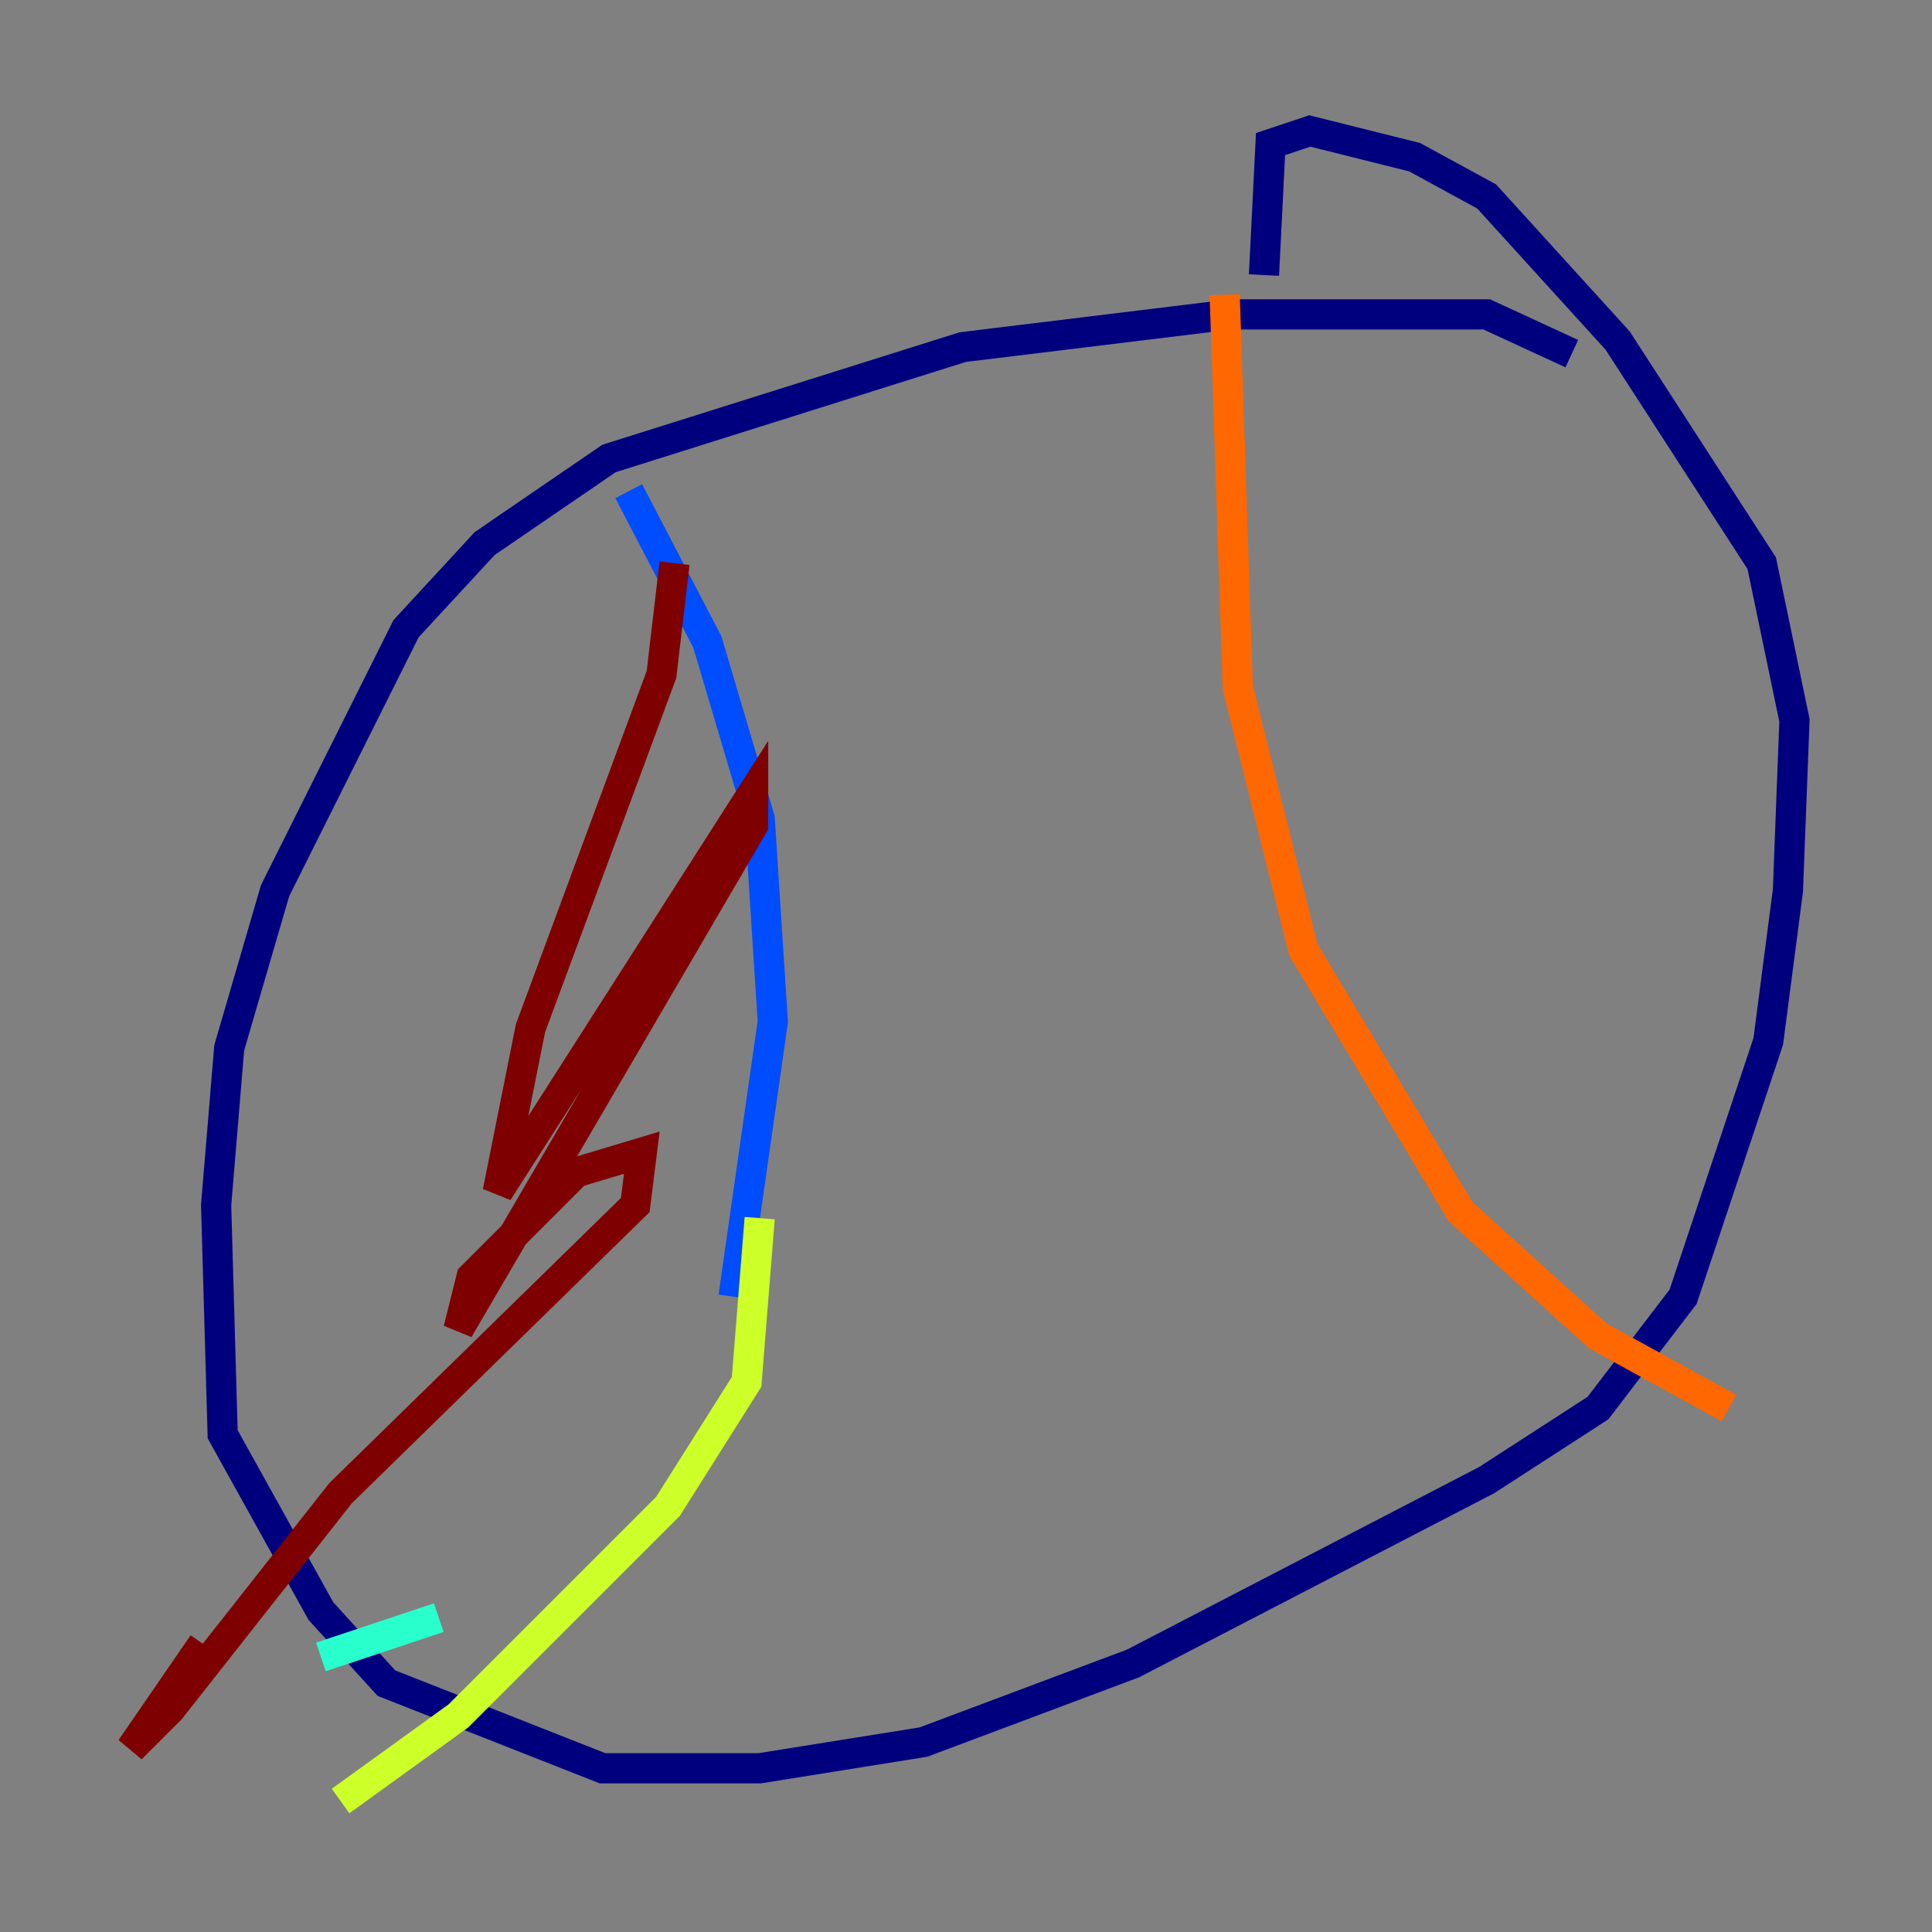 <?xml version="1.0" encoding="utf-8" ?>
<svg baseProfile="tiny" height="128" version="1.2" viewBox="0,0,128,128" width="128" xmlns="http://www.w3.org/2000/svg" xmlns:ev="http://www.w3.org/2001/xml-events" xmlns:xlink="http://www.w3.org/1999/xlink"><rect x="0" y="0" width="128" height="128" fill="#808080" stroke="none"/><defs /><polyline fill="none" points="104.136,23.43 98.495,20.827 81.573,20.827 63.783,22.997 40.352,30.373 32.108,36.014 26.902,41.654 18.224,59.01 15.186,69.424 14.319,79.837 14.752,95.024 21.261,106.739 25.6,111.512 39.919,117.153 50.332,117.153 61.18,115.417 75.064,110.21 98.495,98.061 105.871,93.288 111.512,85.912 117.153,68.99 118.454,59.01 118.888,47.729 116.719,37.315 107.173,22.563 98.495,13.017 93.722,10.414 86.78,8.678 84.176,9.546 83.742,18.224" stroke="#00007f" stroke-width="2" /><polyline fill="none" points="41.654,32.542 46.861,42.522 50.332,54.237 51.2,67.688 48.597,85.912" stroke="#004cff" stroke-width="2" /><polyline fill="none" points="29.071,107.173 21.261,109.776" stroke="#29ffcd" stroke-width="2" /><polyline fill="none" points="50.332,80.705 49.464,91.552 44.258,99.797 30.373,113.681 22.563,119.322" stroke="#cdff29" stroke-width="2" /><polyline fill="none" points="81.139,19.525 82.007,45.559 86.346,62.915 96.759,80.271 105.871,88.515 114.549,93.288" stroke="#ff6700" stroke-width="2" /><polyline fill="none" points="44.691,37.315 43.824,44.691 35.146,68.122 32.976,78.969 49.898,52.502 49.898,54.671 30.373,88.081 31.241,84.61 38.183,77.668 42.522,76.366 42.088,79.837 22.563,98.929 11.281,113.248 8.678,115.851 13.451,108.909" stroke="#7f0000" stroke-width="2" /></svg>